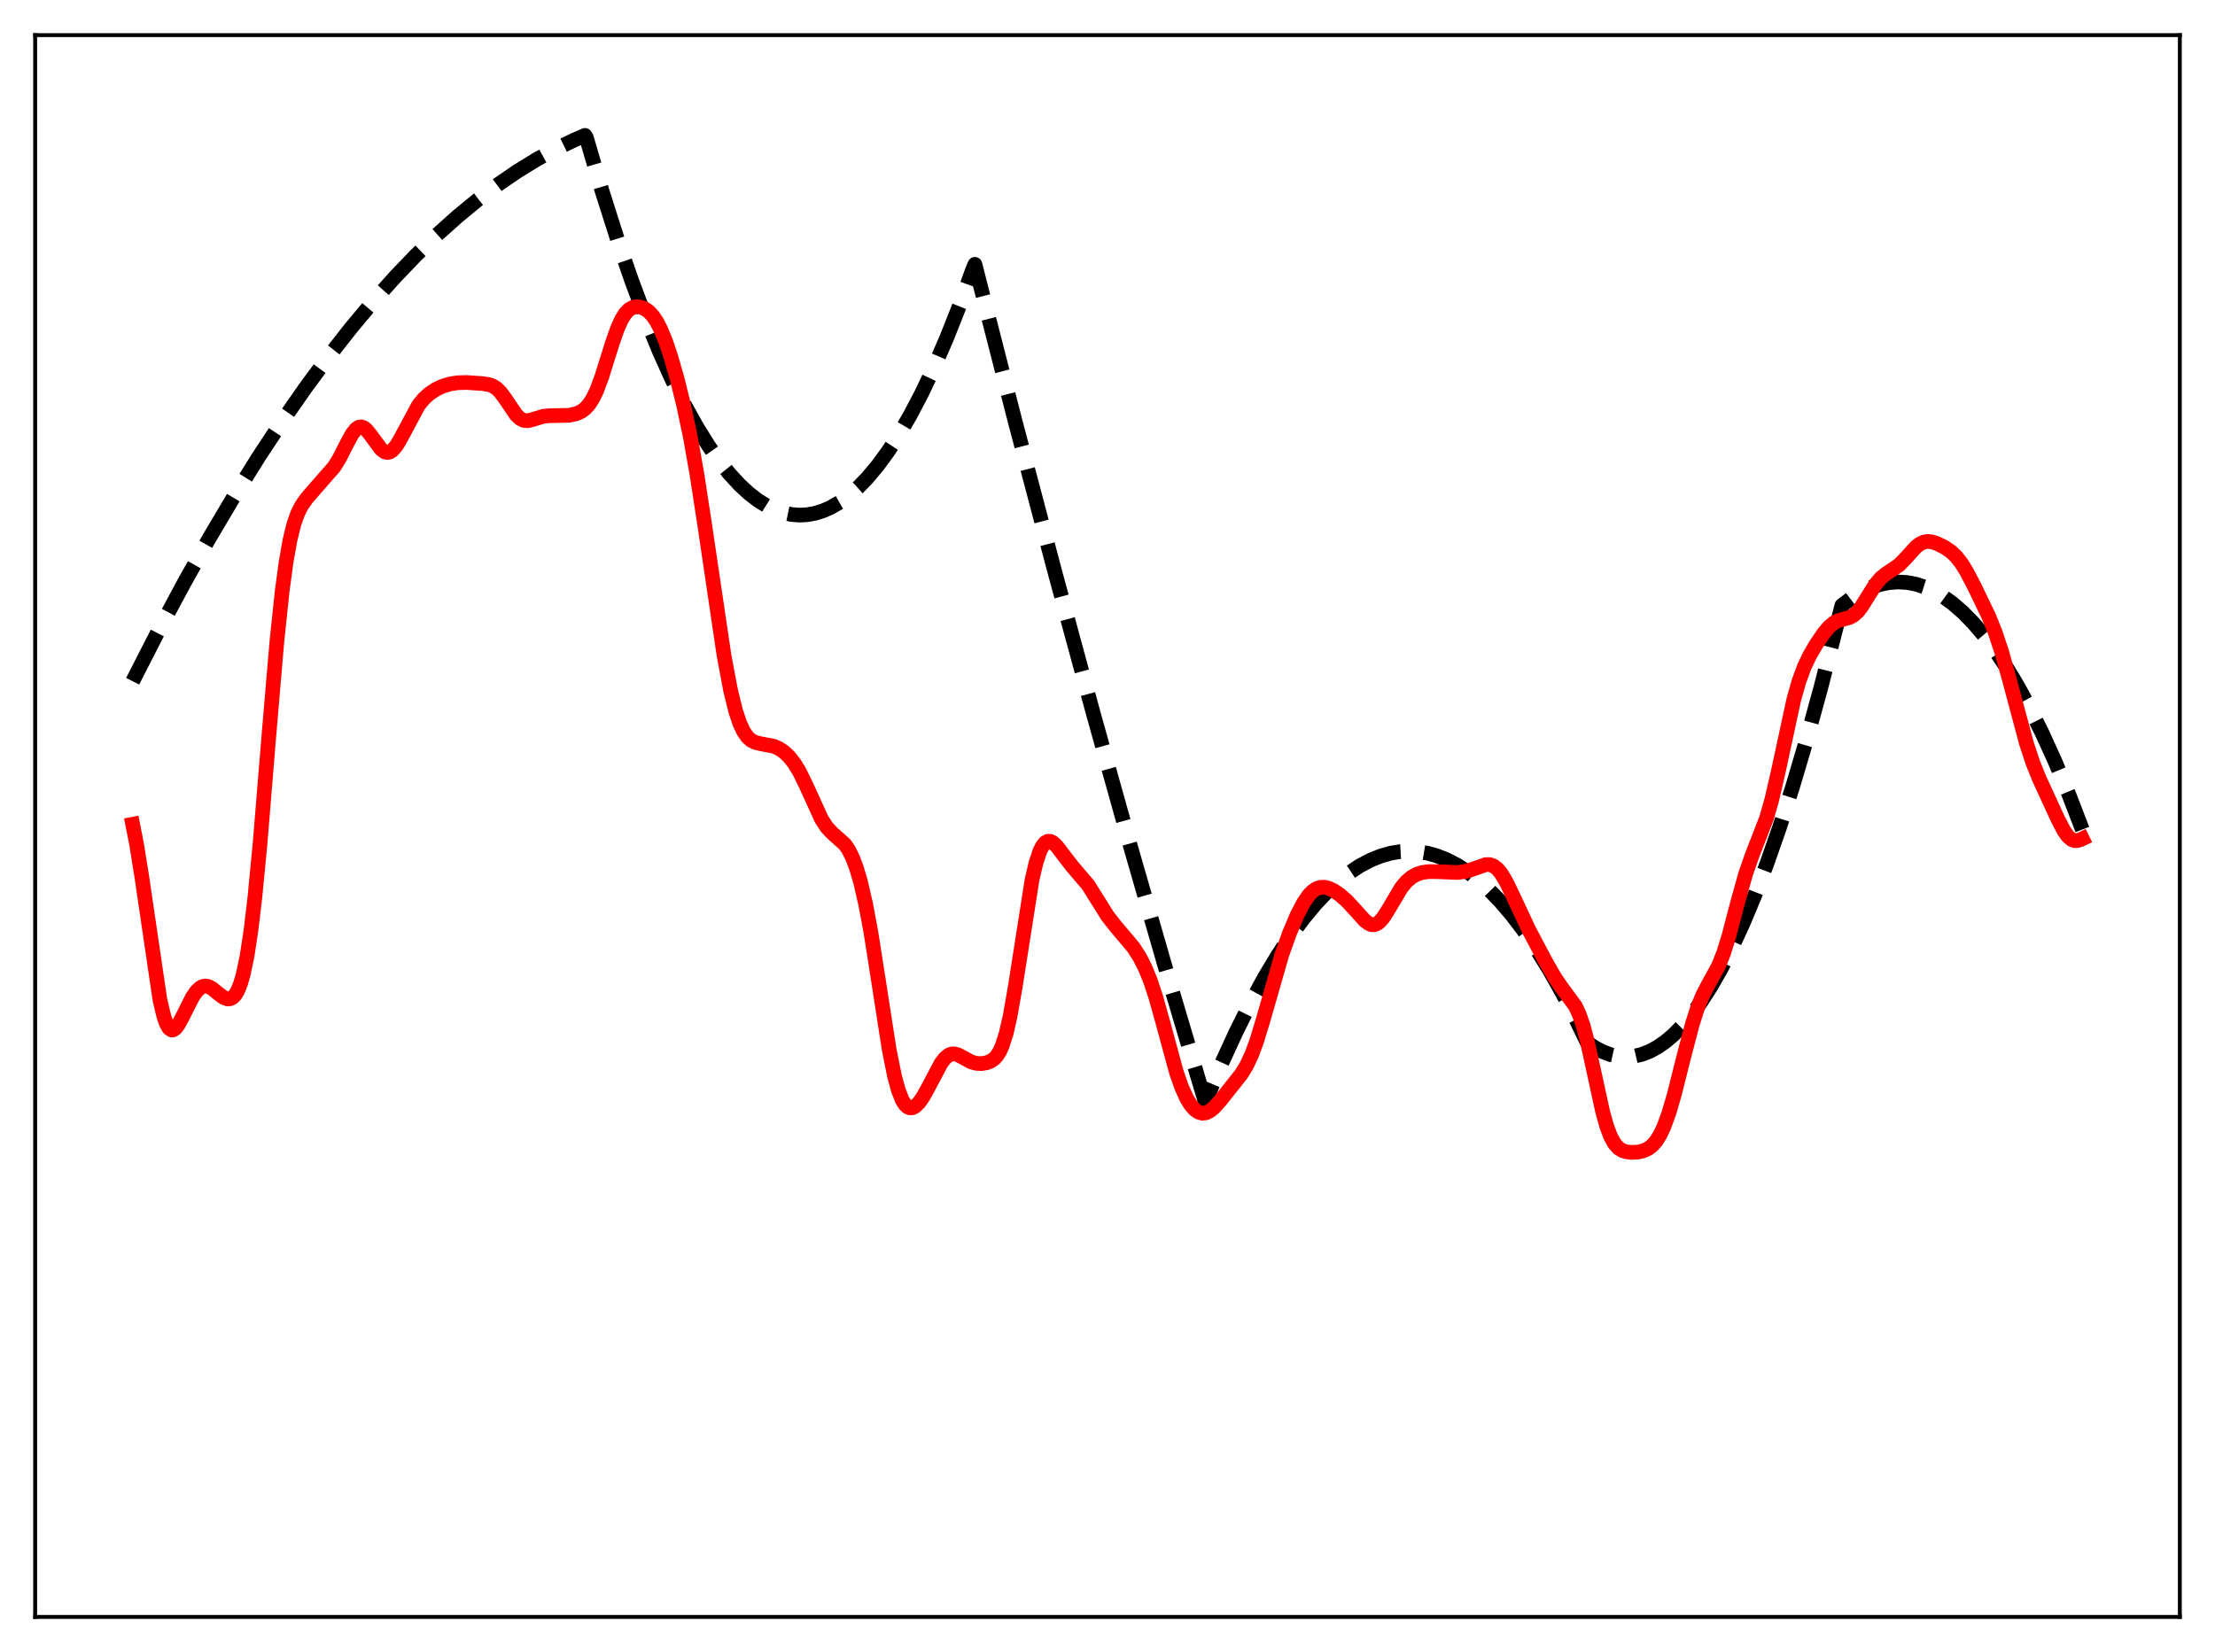 <?xml version="1.0" encoding="utf-8" standalone="no"?>
<!DOCTYPE svg PUBLIC "-//W3C//DTD SVG 1.1//EN"
  "http://www.w3.org/Graphics/SVG/1.1/DTD/svg11.dtd">
<svg xmlns:xlink="http://www.w3.org/1999/xlink" width="453.6pt" height="338.4pt" viewBox="0 0 453.6 338.4" xmlns="http://www.w3.org/2000/svg" version="1.1">
 <defs>
  <style type="text/css">*{stroke-linejoin: round; stroke-linecap: butt}</style>
 </defs>
 <g id="figure_1">
  <g id="patch_1">
   <path d="M 0 338.4 
L 453.6 338.4 
L 453.6 0 
L 0 0 
z
" style="fill: #ffffff"/>
  </g>
  <g id="axes_1">
   <g id="patch_2">
    <path d="M 7.2 331.2 
L 446.4 331.2 
L 446.4 7.2 
L 7.2 7.2 
z
" style="fill: #ffffff"/>
   </g>
   <g id="matplotlib.axis_1"/>
   <g id="matplotlib.axis_2"/>
   <g id="line2d_1">
    <path d="M 27.164 139.541 
L 32.487 129.127 
L 37.811 119.199 
L 42.868 110.218 
L 47.926 101.676 
L 52.983 93.572 
L 57.775 86.301 
L 62.566 79.423 
L 67.357 72.94 
L 71.882 67.178 
L 76.407 61.768 
L 80.932 56.709 
L 85.191 52.269 
L 89.45 48.14 
L 93.709 44.323 
L 97.968 40.817 
L 101.961 37.813 
L 105.953 35.082 
L 109.946 32.626 
L 113.939 30.442 
L 117.665 28.651 
L 119.795 27.735 
L 120.061 28.134 
L 123.255 39.006 
L 126.449 49.056 
L 129.377 57.546 
L 132.305 65.344 
L 134.967 71.834 
L 137.629 77.752 
L 140.291 83.099 
L 142.687 87.422 
L 145.082 91.283 
L 147.212 94.326 
L 149.341 97.004 
L 151.471 99.316 
L 153.334 101.039 
L 155.197 102.482 
L 157.06 103.645 
L 158.924 104.529 
L 160.521 105.063 
L 162.118 105.391 
L 163.715 105.514 
L 165.312 105.431 
L 166.909 105.143 
L 168.506 104.648 
L 170.103 103.948 
L 171.967 102.872 
L 173.83 101.515 
L 175.693 99.879 
L 177.556 97.963 
L 179.686 95.43 
L 181.815 92.531 
L 183.945 89.267 
L 186.34 85.157 
L 188.736 80.585 
L 191.132 75.55 
L 193.793 69.413 
L 196.455 62.704 
L 199.117 55.424 
L 199.649 54.141 
L 207.901 86.364 
L 215.887 116.658 
L 223.872 146.076 
L 231.591 173.681 
L 239.311 200.469 
L 246.764 225.556 
L 247.03 225.221 
L 250.224 217.695 
L 253.152 211.325 
L 256.08 205.461 
L 259.008 200.103 
L 261.67 195.671 
L 264.332 191.657 
L 266.993 188.061 
L 269.389 185.182 
L 271.785 182.642 
L 274.18 180.441 
L 276.31 178.768 
L 278.439 177.363 
L 280.569 176.226 
L 282.698 175.356 
L 284.828 174.754 
L 286.691 174.446 
L 288.554 174.344 
L 290.417 174.446 
L 292.281 174.753 
L 294.144 175.265 
L 296.273 176.101 
L 298.403 177.205 
L 300.532 178.576 
L 302.662 180.215 
L 304.791 182.121 
L 307.187 184.586 
L 309.583 187.389 
L 311.978 190.531 
L 314.64 194.419 
L 317.302 198.725 
L 319.964 203.449 
L 322.892 209.129 
L 325.021 213.521 
L 326.618 214.597 
L 328.215 215.432 
L 329.812 216.025 
L 331.409 216.376 
L 333.007 216.486 
L 334.604 216.354 
L 336.201 215.98 
L 337.798 215.364 
L 339.395 214.507 
L 340.992 213.408 
L 342.589 212.067 
L 344.452 210.197 
L 346.316 207.998 
L 348.179 205.47 
L 350.308 202.178 
L 352.438 198.457 
L 354.567 194.305 
L 356.963 189.121 
L 359.359 183.393 
L 361.754 177.121 
L 364.416 169.514 
L 367.078 161.236 
L 370.006 151.354 
L 372.934 140.66 
L 375.862 129.153 
L 377.193 124.005 
L 379.322 122.403 
L 381.185 121.267 
L 383.049 120.379 
L 384.912 119.74 
L 386.775 119.349 
L 388.639 119.206 
L 390.502 119.311 
L 392.365 119.665 
L 394.228 120.267 
L 396.092 121.117 
L 397.955 122.216 
L 399.818 123.563 
L 401.948 125.406 
L 404.077 127.574 
L 406.207 130.066 
L 408.336 132.882 
L 410.732 136.438 
L 413.127 140.404 
L 415.523 144.781 
L 418.185 150.125 
L 420.847 155.976 
L 423.775 162.998 
L 426.436 169.913 
L 426.436 169.913 
" clip-path="url(#pf7a8d08066)" style="fill: none; stroke-dasharray: 11.1,4.8; stroke-dashoffset: 0; stroke: #000000; stroke-width: 3"/>
   </g>
   <g id="line2d_2">
    <path d="M 27.164 168.828 
L 27.962 172.879 
L 29.027 179.523 
L 32.753 204.823 
L 33.552 208.196 
L 34.084 209.709 
L 34.617 210.627 
L 35.149 210.986 
L 35.415 210.976 
L 35.948 210.632 
L 36.48 209.941 
L 37.279 208.484 
L 39.408 204.249 
L 40.207 203.091 
L 41.005 202.325 
L 41.537 202.049 
L 42.07 201.96 
L 42.602 202.046 
L 43.401 202.451 
L 44.732 203.531 
L 45.796 204.323 
L 46.595 204.617 
L 47.127 204.583 
L 47.66 204.309 
L 48.192 203.744 
L 48.724 202.827 
L 49.257 201.493 
L 49.789 199.669 
L 50.588 195.871 
L 51.386 190.642 
L 52.185 183.921 
L 53.249 172.85 
L 55.113 150.077 
L 56.71 131.326 
L 57.775 121.178 
L 58.573 115.217 
L 59.372 110.681 
L 60.17 107.411 
L 60.969 105.138 
L 61.767 103.555 
L 62.832 102.038 
L 64.961 99.596 
L 68.422 95.638 
L 69.487 93.923 
L 71.084 90.776 
L 72.148 88.84 
L 72.947 87.849 
L 73.479 87.504 
L 74.012 87.437 
L 74.544 87.639 
L 75.076 88.079 
L 75.875 89.065 
L 78.004 91.977 
L 78.803 92.567 
L 79.335 92.688 
L 79.868 92.571 
L 80.4 92.214 
L 81.199 91.266 
L 81.997 89.923 
L 85.724 82.971 
L 86.788 81.677 
L 87.853 80.701 
L 89.184 79.797 
L 90.515 79.154 
L 92.112 78.658 
L 93.709 78.401 
L 95.572 78.346 
L 98.767 78.571 
L 100.097 78.766 
L 100.896 79.047 
L 101.695 79.554 
L 102.493 80.341 
L 103.558 81.794 
L 105.687 84.952 
L 106.486 85.724 
L 107.284 86.124 
L 108.083 86.184 
L 109.148 85.917 
L 111.277 85.258 
L 112.608 85.149 
L 116.601 85.064 
L 117.932 84.768 
L 118.996 84.307 
L 119.795 83.735 
L 120.593 82.876 
L 121.392 81.645 
L 122.191 79.988 
L 123.255 77.135 
L 125.385 70.321 
L 126.449 67.288 
L 127.248 65.506 
L 128.047 64.213 
L 128.845 63.385 
L 129.644 62.947 
L 130.442 62.812 
L 131.241 62.918 
L 132.039 63.244 
L 132.838 63.805 
L 133.636 64.642 
L 134.435 65.8 
L 135.233 67.311 
L 136.298 69.881 
L 137.363 73.038 
L 138.694 77.692 
L 140.025 83.1 
L 141.356 89.437 
L 142.687 96.92 
L 144.284 107.308 
L 148.276 134.292 
L 149.607 141.375 
L 150.672 145.703 
L 151.471 148.104 
L 152.269 149.825 
L 153.068 150.97 
L 153.866 151.672 
L 154.665 152.07 
L 155.729 152.332 
L 158.391 152.832 
L 159.456 153.286 
L 160.521 153.989 
L 161.585 154.986 
L 162.65 156.33 
L 163.715 158.071 
L 165.046 160.794 
L 168.24 167.8 
L 169.305 169.433 
L 170.369 170.582 
L 173.031 172.969 
L 173.83 174.149 
L 174.628 175.771 
L 175.427 177.919 
L 176.225 180.651 
L 177.29 185.268 
L 178.355 190.994 
L 179.952 201.204 
L 182.081 214.923 
L 183.146 220.27 
L 183.945 223.241 
L 184.743 225.287 
L 185.276 226.17 
L 185.808 226.707 
L 186.34 226.939 
L 186.873 226.902 
L 187.405 226.631 
L 188.204 225.856 
L 189.002 224.718 
L 190.067 222.801 
L 192.729 217.772 
L 193.527 216.737 
L 194.326 216.093 
L 194.858 215.89 
L 195.391 215.856 
L 196.189 216.064 
L 197.254 216.634 
L 198.851 217.506 
L 199.916 217.815 
L 200.98 217.863 
L 202.045 217.688 
L 202.844 217.384 
L 203.642 216.829 
L 204.175 216.235 
L 204.707 215.387 
L 205.239 214.215 
L 206.038 211.722 
L 206.836 208.248 
L 207.901 202.181 
L 211.361 180.126 
L 212.16 176.722 
L 212.959 174.332 
L 213.491 173.28 
L 214.023 172.625 
L 214.556 172.324 
L 215.088 172.329 
L 215.62 172.589 
L 216.419 173.338 
L 217.75 175.089 
L 219.613 177.499 
L 222.807 181.241 
L 224.404 183.775 
L 226.8 187.615 
L 228.397 189.657 
L 232.124 194.081 
L 233.455 196.173 
L 234.519 198.276 
L 235.584 200.896 
L 236.649 204.107 
L 237.98 208.852 
L 240.908 219.629 
L 241.972 222.681 
L 243.037 225.021 
L 243.836 226.318 
L 244.634 227.242 
L 245.433 227.811 
L 246.231 228.036 
L 247.03 227.929 
L 247.828 227.518 
L 248.627 226.853 
L 249.958 225.37 
L 254.217 220.003 
L 255.281 218.258 
L 256.346 215.983 
L 257.411 213.076 
L 258.742 208.666 
L 262.468 195.662 
L 264.065 191.156 
L 265.663 187.383 
L 266.993 184.852 
L 268.058 183.33 
L 268.857 182.519 
L 269.655 181.996 
L 270.454 181.745 
L 271.252 181.734 
L 272.051 181.924 
L 273.116 182.421 
L 274.447 183.333 
L 275.777 184.503 
L 277.375 186.219 
L 279.504 188.583 
L 280.303 189.177 
L 280.835 189.39 
L 281.367 189.423 
L 281.9 189.259 
L 282.432 188.896 
L 283.231 188.008 
L 284.295 186.345 
L 286.957 181.854 
L 288.022 180.566 
L 289.087 179.66 
L 290.151 179.072 
L 291.216 178.724 
L 292.547 178.533 
L 294.41 178.549 
L 298.403 178.715 
L 300 178.517 
L 301.331 178.134 
L 304.259 177.104 
L 305.057 177.1 
L 305.856 177.376 
L 306.655 177.99 
L 307.453 178.961 
L 308.518 180.757 
L 309.849 183.539 
L 313.043 190.371 
L 316.503 196.92 
L 318.367 200.176 
L 319.697 202.128 
L 322.625 206.108 
L 323.424 207.83 
L 324.223 210.155 
L 325.021 213.135 
L 326.352 219.214 
L 328.215 227.776 
L 329.014 230.627 
L 329.812 232.769 
L 330.611 234.233 
L 331.409 235.142 
L 332.208 235.657 
L 333.007 235.92 
L 334.071 236.047 
L 335.402 235.985 
L 336.467 235.752 
L 337.532 235.27 
L 338.33 234.662 
L 339.129 233.764 
L 339.927 232.505 
L 340.726 230.83 
L 341.791 227.909 
L 342.855 224.265 
L 344.719 216.842 
L 346.582 209.709 
L 347.647 206.41 
L 348.711 203.812 
L 349.776 201.771 
L 351.905 197.889 
L 352.97 195.222 
L 354.035 191.798 
L 355.898 184.675 
L 357.495 178.954 
L 358.826 175.155 
L 361.754 167.594 
L 362.819 163.866 
L 364.15 158.108 
L 367.344 143.275 
L 368.409 139.533 
L 369.473 136.634 
L 370.538 134.378 
L 371.869 132.073 
L 373.466 129.72 
L 374.531 128.456 
L 375.596 127.558 
L 376.394 127.143 
L 377.459 126.836 
L 378.79 126.475 
L 379.588 126.038 
L 380.387 125.322 
L 381.185 124.314 
L 382.516 122.182 
L 384.113 119.648 
L 385.178 118.394 
L 386.243 117.537 
L 388.905 115.74 
L 390.236 114.372 
L 392.365 112.028 
L 393.164 111.41 
L 393.962 111.033 
L 394.761 110.901 
L 395.559 110.978 
L 396.624 111.311 
L 398.221 112.099 
L 399.552 113.008 
L 400.617 114.02 
L 401.681 115.384 
L 402.746 117.113 
L 404.343 120.168 
L 407.271 126.262 
L 408.602 129.561 
L 409.933 133.589 
L 411.53 139.335 
L 414.991 152.276 
L 416.321 156.293 
L 417.652 159.587 
L 421.379 167.693 
L 422.71 170.247 
L 423.508 171.344 
L 424.307 171.999 
L 424.839 172.185 
L 425.372 172.191 
L 426.17 171.942 
L 426.436 171.812 
L 426.436 171.812 
" clip-path="url(#pf7a8d08066)" style="fill: none; stroke: #ff0000; stroke-width: 3; stroke-linecap: square"/>
   </g>
   <g id="patch_3">
    <path d="M 7.2 331.2 
L 7.2 7.2 
" style="fill: none; stroke: #000000; stroke-width: 0.8; stroke-linejoin: miter; stroke-linecap: square"/>
   </g>
   <g id="patch_4">
    <path d="M 446.4 331.2 
L 446.4 7.2 
" style="fill: none; stroke: #000000; stroke-width: 0.8; stroke-linejoin: miter; stroke-linecap: square"/>
   </g>
   <g id="patch_5">
    <path d="M 7.2 331.2 
L 446.4 331.2 
" style="fill: none; stroke: #000000; stroke-width: 0.8; stroke-linejoin: miter; stroke-linecap: square"/>
   </g>
   <g id="patch_6">
    <path d="M 7.2 7.2 
L 446.4 7.2 
" style="fill: none; stroke: #000000; stroke-width: 0.8; stroke-linejoin: miter; stroke-linecap: square"/>
   </g>
  </g>
 </g>
 <defs>
  <clipPath id="pf7a8d08066">
   <rect x="7.2" y="7.2" width="439.2" height="324"/>
  </clipPath>
 </defs>
</svg>
